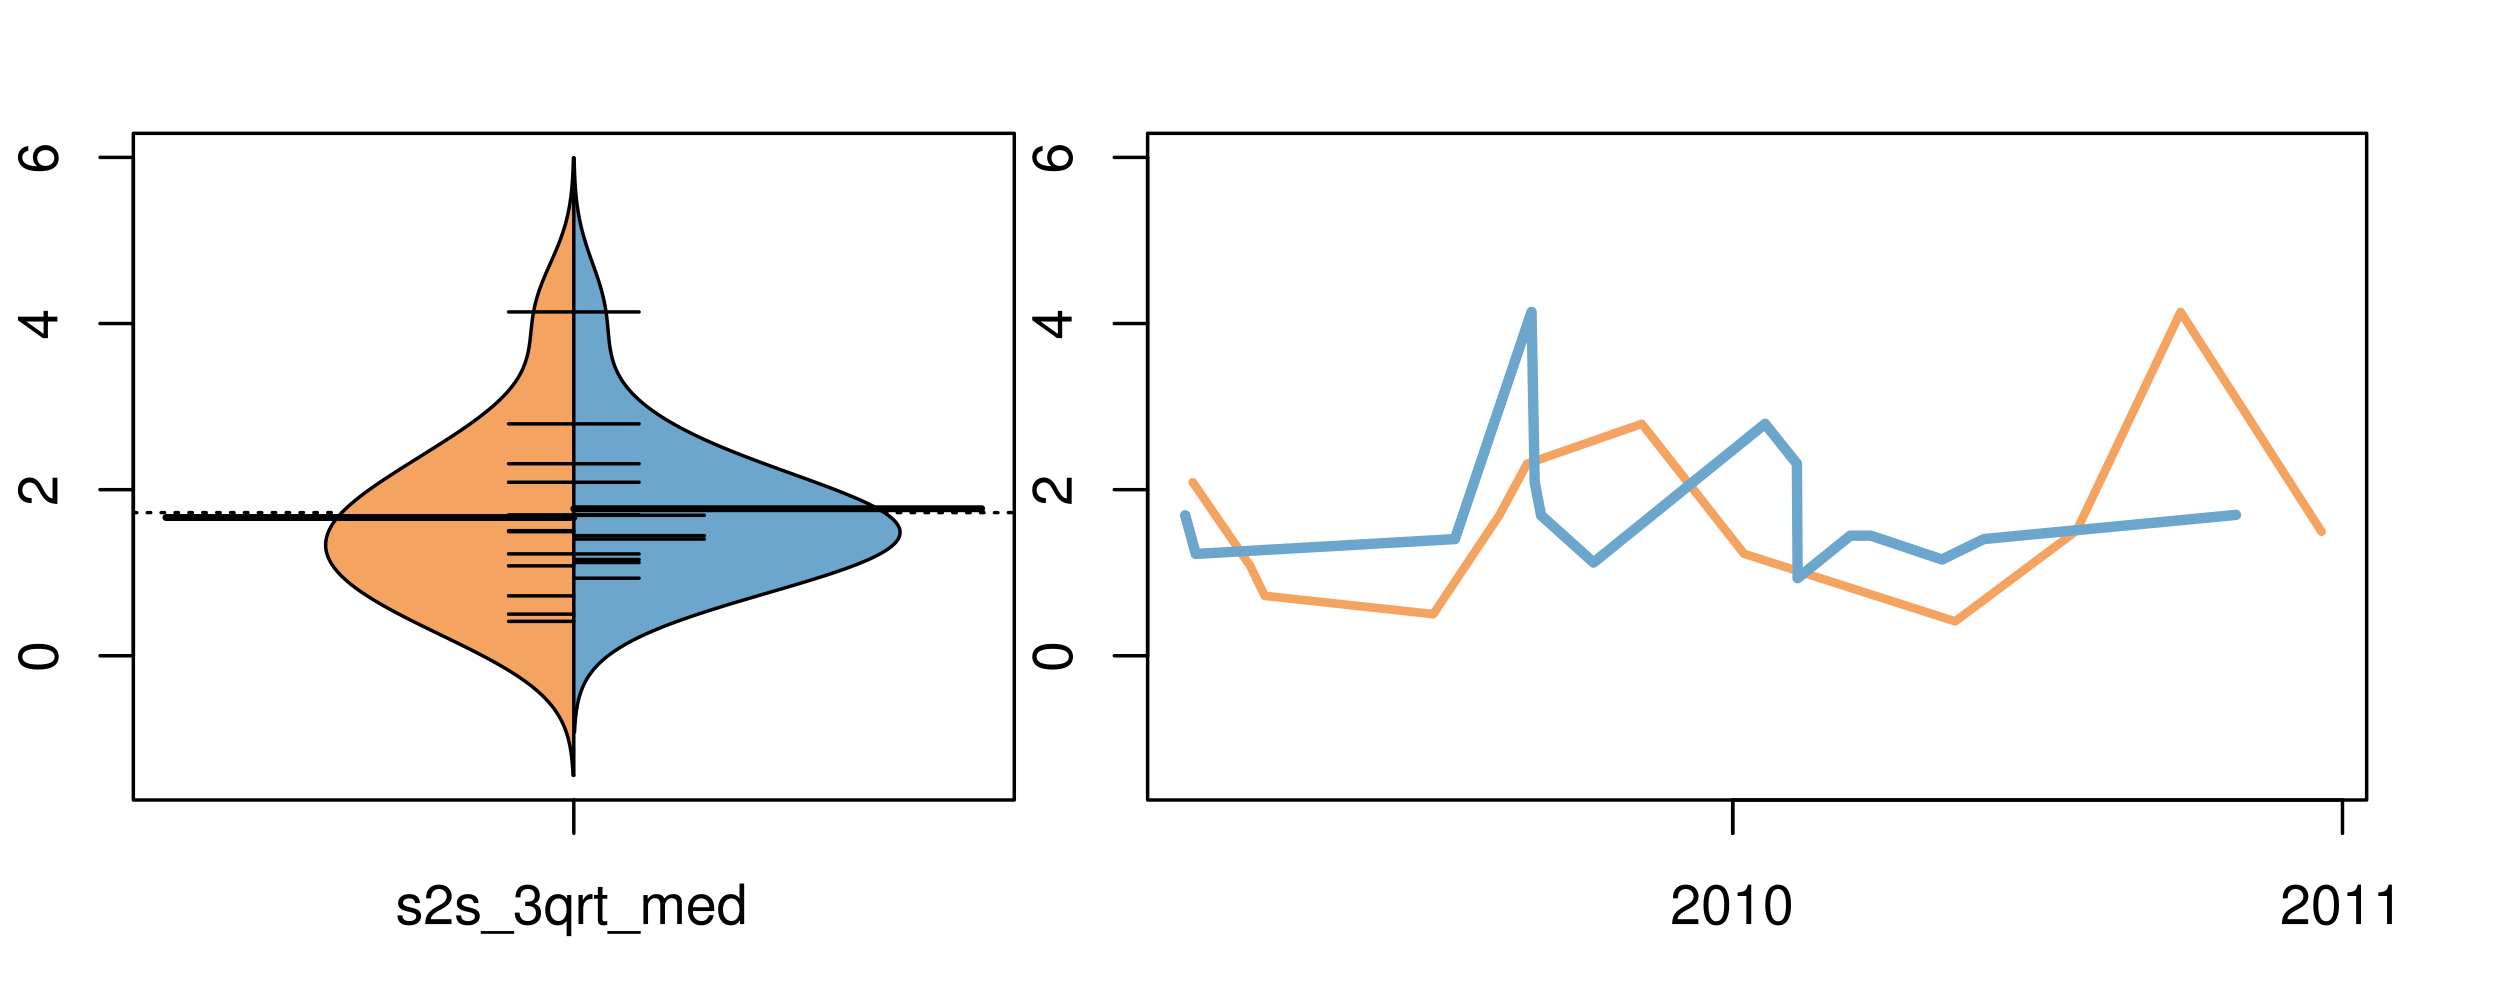 <?xml version="1.0" encoding="UTF-8"?>
<svg xmlns="http://www.w3.org/2000/svg" xmlns:xlink="http://www.w3.org/1999/xlink" width="540pt" height="216pt" viewBox="0 0 540 216" version="1.1">
<defs>
<g>
<symbol overflow="visible" id="glyph0-0">
<path style="stroke:none;" d="M -8.516 -3.297 C -8.516 -2.516 -8.156 -1.781 -7.578 -1.344 C -6.828 -0.797 -5.688 -0.516 -4.109 -0.516 C -1.25 -0.516 0.281 -1.469 0.281 -3.297 C 0.281 -5.094 -1.25 -6.078 -4.047 -6.078 C -5.703 -6.078 -6.797 -5.812 -7.578 -5.25 C -8.172 -4.812 -8.516 -4.109 -8.516 -3.297 Z M -7.578 -3.297 C -7.578 -4.438 -6.422 -5 -4.141 -5 C -1.734 -5 -0.594 -4.453 -0.594 -3.281 C -0.594 -2.156 -1.781 -1.594 -4.109 -1.594 C -6.438 -1.594 -7.578 -2.156 -7.578 -3.297 Z M -7.578 -3.297 "/>
</symbol>
<symbol overflow="visible" id="glyph0-1">
<path style="stroke:none;" d="M -1.047 -6.078 L -1.047 -1.594 C -1.734 -1.703 -2.188 -2.094 -2.797 -3.125 L -3.438 -4.328 C -4.094 -5.516 -4.969 -6.125 -6.016 -6.125 C -6.719 -6.125 -7.375 -5.844 -7.844 -5.344 C -8.297 -4.844 -8.516 -4.219 -8.516 -3.406 C -8.516 -2.328 -8.125 -1.531 -7.406 -1.062 C -6.953 -0.75 -6.422 -0.625 -5.562 -0.594 L -5.562 -1.656 C -6.125 -1.688 -6.484 -1.766 -6.75 -1.906 C -7.266 -2.188 -7.578 -2.734 -7.578 -3.375 C -7.578 -4.328 -6.906 -5.047 -5.984 -5.047 C -5.312 -5.047 -4.734 -4.656 -4.312 -3.906 L -3.688 -2.797 C -2.672 -1.016 -1.875 -0.5 0 -0.406 L 0 -6.078 Z M -1.047 -6.078 "/>
</symbol>
<symbol overflow="visible" id="glyph0-2">
<path style="stroke:none;" d="M -2.047 -3.922 L 0 -3.922 L 0 -4.984 L -2.047 -4.984 L -2.047 -6.234 L -2.984 -6.234 L -2.984 -4.984 L -8.516 -4.984 L -8.516 -4.203 L -3.156 -0.344 L -2.047 -0.344 Z M -2.984 -3.922 L -2.984 -1.266 L -6.703 -3.922 Z M -2.984 -3.922 "/>
</symbol>
<symbol overflow="visible" id="glyph0-3">
<path style="stroke:none;" d="M -6.281 -5.969 C -7.688 -5.766 -8.516 -4.859 -8.516 -3.562 C -8.516 -2.625 -8.047 -1.781 -7.297 -1.281 C -6.469 -0.75 -5.422 -0.516 -3.875 -0.516 C -2.453 -0.516 -1.531 -0.734 -0.781 -1.234 C -0.094 -1.688 0.281 -2.438 0.281 -3.375 C 0.281 -4.984 -0.922 -6.156 -2.594 -6.156 C -4.172 -6.156 -5.297 -5.078 -5.297 -3.547 C -5.297 -2.719 -4.969 -2.047 -4.344 -1.594 C -6.422 -1.609 -7.578 -2.281 -7.578 -3.484 C -7.578 -4.234 -7.109 -4.75 -6.281 -4.922 Z M -4.359 -3.422 C -4.359 -4.438 -3.641 -5.078 -2.516 -5.078 C -1.438 -5.078 -0.656 -4.359 -0.656 -3.391 C -0.656 -2.406 -1.469 -1.656 -2.562 -1.656 C -3.625 -1.656 -4.359 -2.375 -4.359 -3.422 Z M -4.359 -3.422 "/>
</symbol>
<symbol overflow="visible" id="glyph0-4">
<path style="stroke:none;" d="M -8.75 -5.938 L -8.75 -4.938 L -5.5 -4.938 C -6.125 -4.531 -6.469 -3.859 -6.469 -3.016 C -6.469 -1.375 -5.156 -0.312 -3.156 -0.312 C -1.031 -0.312 0.281 -1.359 0.281 -3.047 C 0.281 -3.906 -0.047 -4.516 -0.828 -5.047 L 0 -5.047 L 0 -5.938 Z M -5.531 -3.188 C -5.531 -4.266 -4.578 -4.938 -3.078 -4.938 C -1.625 -4.938 -0.656 -4.25 -0.656 -3.188 C -0.656 -2.094 -1.625 -1.359 -3.094 -1.359 C -4.562 -1.359 -5.531 -2.094 -5.531 -3.188 Z M -5.531 -3.188 "/>
</symbol>
<symbol overflow="visible" id="glyph0-5">
<path style="stroke:none;" d="M -6.281 -3.094 L -6.281 -2.047 L -7.266 -2.047 C -7.688 -2.047 -7.906 -2.297 -7.906 -2.75 C -7.906 -2.828 -7.906 -2.875 -7.891 -3.094 L -8.719 -3.094 C -8.766 -2.875 -8.781 -2.734 -8.781 -2.531 C -8.781 -1.609 -8.25 -1.062 -7.359 -1.062 L -6.281 -1.062 L -6.281 -0.219 L -5.469 -0.219 L -5.469 -1.062 L 0 -1.062 L 0 -2.047 L -5.469 -2.047 L -5.469 -3.094 Z M -6.281 -3.094 "/>
</symbol>
<symbol overflow="visible" id="glyph0-6">
<path style="stroke:none;" d="M 1.516 -6.938 L 1.516 0.266 L 2.109 0.266 L 2.109 -6.938 Z M 1.516 -6.938 "/>
</symbol>
<symbol overflow="visible" id="glyph0-7">
<path style="stroke:none;" d="M -6.469 -3.266 C -6.469 -1.5 -5.203 -0.438 -3.094 -0.438 C -0.984 -0.438 0.281 -1.484 0.281 -3.281 C 0.281 -5.047 -0.984 -6.125 -3.047 -6.125 C -5.219 -6.125 -6.469 -5.078 -6.469 -3.266 Z M -5.547 -3.281 C -5.547 -4.406 -4.625 -5.078 -3.062 -5.078 C -1.578 -5.078 -0.641 -4.375 -0.641 -3.281 C -0.641 -2.156 -1.578 -1.469 -3.094 -1.469 C -4.609 -1.469 -5.547 -2.156 -5.547 -3.281 Z M -5.547 -3.281 "/>
</symbol>
<symbol overflow="visible" id="glyph0-8">
<path style="stroke:none;" d="M -8.75 -1.828 L -8.75 -0.812 L 0 -0.812 L 0 -1.828 Z M -8.75 -1.828 "/>
</symbol>
<symbol overflow="visible" id="glyph0-9">
<path style="stroke:none;" d="M -1.25 -2.297 L -1.25 -1.047 L 0 -1.047 L 0 -2.297 Z M -1.25 -2.297 "/>
</symbol>
<symbol overflow="visible" id="glyph0-10">
<path style="stroke:none;" d="M -4.469 -4.688 C -5 -5.562 -5.438 -5.859 -6.234 -5.859 C -7.578 -5.859 -8.516 -4.812 -8.516 -3.297 C -8.516 -1.797 -7.578 -0.75 -6.234 -0.75 C -5.453 -0.75 -5.016 -1.031 -4.469 -1.891 C -4.016 -0.922 -3.297 -0.438 -2.359 -0.438 C -0.797 -0.438 0.281 -1.625 0.281 -3.297 C 0.281 -4.984 -0.797 -6.156 -2.359 -6.156 C -3.297 -6.156 -4.016 -5.672 -4.469 -4.688 Z M -7.578 -3.297 C -7.578 -4.203 -7.047 -4.781 -6.219 -4.781 C -5.422 -4.781 -4.891 -4.188 -4.891 -3.297 C -4.891 -2.406 -5.422 -1.828 -6.234 -1.828 C -7.047 -1.828 -7.578 -2.406 -7.578 -3.297 Z M -4.016 -3.297 C -4.016 -4.359 -3.344 -5.078 -2.344 -5.078 C -1.328 -5.078 -0.656 -4.359 -0.656 -3.281 C -0.656 -2.25 -1.344 -1.531 -2.344 -1.531 C -3.344 -1.531 -4.016 -2.25 -4.016 -3.297 Z M -4.016 -3.297 "/>
</symbol>
<symbol overflow="visible" id="glyph0-11">
<path style="stroke:none;" d="M 0 -3.422 L -6.281 -5.828 L -6.281 -4.703 L -1.188 -2.922 L -6.281 -1.25 L -6.281 -0.125 L 0 -2.328 Z M 0 -3.422 "/>
</symbol>
<symbol overflow="visible" id="glyph0-12">
<path style="stroke:none;" d="M -0.594 -6.422 C -0.562 -6.312 -0.562 -6.266 -0.562 -6.203 C -0.562 -5.859 -0.75 -5.656 -1.062 -5.656 L -4.75 -5.656 C -5.875 -5.656 -6.469 -4.844 -6.469 -3.297 C -6.469 -2.391 -6.203 -1.625 -5.734 -1.219 C -5.406 -0.922 -5.047 -0.797 -4.422 -0.781 L -4.422 -1.781 C -5.203 -1.875 -5.547 -2.328 -5.547 -3.266 C -5.547 -4.156 -5.203 -4.672 -4.609 -4.672 L -4.344 -4.672 C -3.922 -4.672 -3.75 -4.422 -3.641 -3.625 C -3.469 -2.203 -3.422 -1.984 -3.266 -1.609 C -2.969 -0.875 -2.406 -0.5 -1.578 -0.5 C -0.438 -0.5 0.281 -1.297 0.281 -2.562 C 0.281 -3.359 0 -4 -0.641 -4.703 C -0.016 -4.781 0.281 -5.094 0.281 -5.734 C 0.281 -5.938 0.25 -6.094 0.172 -6.422 Z M -1.984 -4.672 C -1.641 -4.672 -1.438 -4.578 -1.156 -4.266 C -0.797 -3.859 -0.594 -3.375 -0.594 -2.781 C -0.594 -2 -0.969 -1.547 -1.609 -1.547 C -2.266 -1.547 -2.609 -1.984 -2.766 -3.062 C -2.906 -4.109 -2.953 -4.328 -3.109 -4.672 Z M -1.984 -4.672 "/>
</symbol>
<symbol overflow="visible" id="glyph0-13">
<path style="stroke:none;" d="M 0 -5.781 L -6.281 -5.781 L -6.281 -4.781 L -2.719 -4.781 C -1.438 -4.781 -0.594 -4.109 -0.594 -3.078 C -0.594 -2.281 -1.078 -1.781 -1.844 -1.781 L -6.281 -1.781 L -6.281 -0.781 L -1.438 -0.781 C -0.391 -0.781 0.281 -1.562 0.281 -2.781 C 0.281 -3.703 -0.047 -4.297 -0.875 -4.891 L 0 -4.891 Z M 0 -5.781 "/>
</symbol>
<symbol overflow="visible" id="glyph0-14">
<path style="stroke:none;" d="M -2.812 -6.156 C -3.766 -6.156 -4.344 -6.078 -4.812 -5.906 C -5.844 -5.5 -6.469 -4.531 -6.469 -3.359 C -6.469 -1.609 -5.125 -0.484 -3.062 -0.484 C -1 -0.484 0.281 -1.578 0.281 -3.344 C 0.281 -4.781 -0.547 -5.766 -1.906 -6.031 L -1.906 -5.016 C -1.078 -4.734 -0.641 -4.172 -0.641 -3.375 C -0.641 -2.734 -0.938 -2.203 -1.469 -1.859 C -1.828 -1.625 -2.188 -1.531 -2.812 -1.531 Z M -3.625 -1.547 C -4.781 -1.625 -5.547 -2.344 -5.547 -3.344 C -5.547 -4.328 -4.734 -5.094 -3.703 -5.094 C -3.672 -5.094 -3.641 -5.094 -3.625 -5.078 Z M -3.625 -1.547 "/>
</symbol>
<symbol overflow="visible" id="glyph1-0">
<path style="stroke:none;" d="M 5.25 -4.531 C 5.25 -5.766 4.422 -6.469 2.969 -6.469 C 1.516 -6.469 0.562 -5.719 0.562 -4.547 C 0.562 -3.562 1.062 -3.094 2.562 -2.734 L 3.484 -2.516 C 4.188 -2.344 4.469 -2.094 4.469 -1.625 C 4.469 -1.047 3.875 -0.641 3 -0.641 C 2.453 -0.641 2 -0.797 1.75 -1.062 C 1.594 -1.25 1.531 -1.422 1.469 -1.875 L 0.406 -1.875 C 0.453 -0.422 1.266 0.281 2.922 0.281 C 4.5 0.281 5.516 -0.5 5.516 -1.719 C 5.516 -2.656 4.984 -3.172 3.734 -3.469 L 2.766 -3.703 C 1.953 -3.891 1.609 -4.156 1.609 -4.594 C 1.609 -5.172 2.125 -5.547 2.938 -5.547 C 3.75 -5.547 4.172 -5.203 4.203 -4.531 Z M 5.25 -4.531 "/>
</symbol>
<symbol overflow="visible" id="glyph1-1">
<path style="stroke:none;" d="M 6.078 -1.047 L 1.594 -1.047 C 1.703 -1.734 2.094 -2.188 3.125 -2.797 L 4.328 -3.438 C 5.516 -4.094 6.125 -4.969 6.125 -6.016 C 6.125 -6.719 5.844 -7.375 5.344 -7.844 C 4.844 -8.297 4.219 -8.516 3.406 -8.516 C 2.328 -8.516 1.531 -8.125 1.062 -7.406 C 0.75 -6.953 0.625 -6.422 0.594 -5.562 L 1.656 -5.562 C 1.688 -6.125 1.766 -6.484 1.906 -6.75 C 2.188 -7.266 2.734 -7.578 3.375 -7.578 C 4.328 -7.578 5.047 -6.906 5.047 -5.984 C 5.047 -5.312 4.656 -4.734 3.906 -4.312 L 2.797 -3.688 C 1.016 -2.672 0.5 -1.875 0.406 0 L 6.078 0 Z M 6.078 -1.047 "/>
</symbol>
<symbol overflow="visible" id="glyph1-2">
<path style="stroke:none;" d="M 6.938 1.516 L -0.266 1.516 L -0.266 2.109 L 6.938 2.109 Z M 6.938 1.516 "/>
</symbol>
<symbol overflow="visible" id="glyph1-3">
<path style="stroke:none;" d="M 2.656 -3.906 L 3.234 -3.906 C 4.391 -3.906 4.984 -3.391 4.984 -2.359 C 4.984 -1.297 4.328 -0.656 3.234 -0.656 C 2.078 -0.656 1.516 -1.234 1.438 -2.469 L 0.391 -2.469 C 0.438 -1.781 0.547 -1.344 0.75 -0.953 C 1.188 -0.141 2.031 0.281 3.188 0.281 C 4.938 0.281 6.078 -0.766 6.078 -2.375 C 6.078 -3.453 5.656 -4.062 4.625 -4.406 C 5.422 -4.719 5.812 -5.312 5.812 -6.172 C 5.812 -7.625 4.844 -8.516 3.234 -8.516 C 1.516 -8.516 0.594 -7.578 0.562 -5.766 L 1.625 -5.766 C 1.625 -6.281 1.688 -6.562 1.812 -6.828 C 2.047 -7.297 2.578 -7.578 3.234 -7.578 C 4.172 -7.578 4.734 -7.031 4.734 -6.125 C 4.734 -5.531 4.531 -5.172 4.062 -4.984 C 3.766 -4.859 3.391 -4.812 2.656 -4.797 Z M 2.656 -3.906 "/>
</symbol>
<symbol overflow="visible" id="glyph1-4">
<path style="stroke:none;" d="M 5.938 2.609 L 5.938 -6.281 L 5.047 -6.281 L 5.047 -5.453 C 4.578 -6.109 3.875 -6.469 3.047 -6.469 C 1.391 -6.469 0.312 -5.109 0.312 -3.031 C 0.312 -0.984 1.344 0.281 3 0.281 C 3.875 0.281 4.469 -0.031 4.938 -0.719 L 4.938 2.609 Z M 3.188 -5.531 C 4.266 -5.531 4.938 -4.578 4.938 -3.062 C 4.938 -1.625 4.25 -0.656 3.188 -0.656 C 2.094 -0.656 1.359 -1.625 1.359 -3.094 C 1.359 -4.547 2.094 -5.531 3.188 -5.531 Z M 3.188 -5.531 "/>
</symbol>
<symbol overflow="visible" id="glyph1-5">
<path style="stroke:none;" d="M 0.828 -6.281 L 0.828 0 L 1.844 0 L 1.844 -3.266 C 1.844 -4.156 2.062 -4.75 2.547 -5.094 C 2.859 -5.328 3.156 -5.406 3.859 -5.406 L 3.859 -6.438 C 3.688 -6.453 3.594 -6.469 3.469 -6.469 C 2.812 -6.469 2.328 -6.078 1.75 -5.141 L 1.75 -6.281 Z M 0.828 -6.281 "/>
</symbol>
<symbol overflow="visible" id="glyph1-6">
<path style="stroke:none;" d="M 3.047 -6.281 L 2.016 -6.281 L 2.016 -8.016 L 1.016 -8.016 L 1.016 -6.281 L 0.172 -6.281 L 0.172 -5.469 L 1.016 -5.469 L 1.016 -0.719 C 1.016 -0.078 1.453 0.281 2.234 0.281 C 2.469 0.281 2.719 0.25 3.047 0.188 L 3.047 -0.641 C 2.922 -0.609 2.766 -0.594 2.562 -0.594 C 2.141 -0.594 2.016 -0.719 2.016 -1.156 L 2.016 -5.469 L 3.047 -5.469 Z M 3.047 -6.281 "/>
</symbol>
<symbol overflow="visible" id="glyph1-7">
<path style="stroke:none;" d="M 0.844 -6.281 L 0.844 0 L 1.844 0 L 1.844 -3.953 C 1.844 -4.859 2.516 -5.594 3.328 -5.594 C 4.062 -5.594 4.484 -5.141 4.484 -4.328 L 4.484 0 L 5.5 0 L 5.5 -3.953 C 5.5 -4.859 6.156 -5.594 6.969 -5.594 C 7.703 -5.594 8.141 -5.125 8.141 -4.328 L 8.141 0 L 9.141 0 L 9.141 -4.719 C 9.141 -5.844 8.5 -6.469 7.312 -6.469 C 6.484 -6.469 5.969 -6.219 5.391 -5.516 C 5.016 -6.188 4.516 -6.469 3.703 -6.469 C 2.859 -6.469 2.297 -6.156 1.766 -5.406 L 1.766 -6.281 Z M 0.844 -6.281 "/>
</symbol>
<symbol overflow="visible" id="glyph1-8">
<path style="stroke:none;" d="M 6.156 -2.812 C 6.156 -3.766 6.078 -4.344 5.906 -4.812 C 5.5 -5.844 4.531 -6.469 3.359 -6.469 C 1.609 -6.469 0.484 -5.125 0.484 -3.062 C 0.484 -1 1.578 0.281 3.344 0.281 C 4.781 0.281 5.766 -0.547 6.031 -1.906 L 5.016 -1.906 C 4.734 -1.078 4.172 -0.641 3.375 -0.641 C 2.734 -0.641 2.203 -0.938 1.859 -1.469 C 1.625 -1.828 1.531 -2.188 1.531 -2.812 Z M 1.547 -3.625 C 1.625 -4.781 2.344 -5.547 3.344 -5.547 C 4.328 -5.547 5.094 -4.734 5.094 -3.703 C 5.094 -3.672 5.094 -3.641 5.078 -3.625 Z M 1.547 -3.625 "/>
</symbol>
<symbol overflow="visible" id="glyph1-9">
<path style="stroke:none;" d="M 5.938 -8.75 L 4.938 -8.75 L 4.938 -5.5 C 4.531 -6.125 3.859 -6.469 3.016 -6.469 C 1.375 -6.469 0.312 -5.156 0.312 -3.156 C 0.312 -1.031 1.359 0.281 3.047 0.281 C 3.906 0.281 4.516 -0.047 5.047 -0.828 L 5.047 0 L 5.938 0 Z M 3.188 -5.531 C 4.266 -5.531 4.938 -4.578 4.938 -3.078 C 4.938 -1.625 4.25 -0.656 3.188 -0.656 C 2.094 -0.656 1.359 -1.625 1.359 -3.094 C 1.359 -4.562 2.094 -5.531 3.188 -5.531 Z M 3.188 -5.531 "/>
</symbol>
<symbol overflow="visible" id="glyph1-10">
<path style="stroke:none;" d="M 3.297 -8.516 C 2.516 -8.516 1.781 -8.156 1.344 -7.578 C 0.797 -6.828 0.516 -5.688 0.516 -4.109 C 0.516 -1.25 1.469 0.281 3.297 0.281 C 5.094 0.281 6.078 -1.25 6.078 -4.047 C 6.078 -5.703 5.812 -6.797 5.25 -7.578 C 4.812 -8.172 4.109 -8.516 3.297 -8.516 Z M 3.297 -7.578 C 4.438 -7.578 5 -6.422 5 -4.141 C 5 -1.734 4.453 -0.594 3.281 -0.594 C 2.156 -0.594 1.594 -1.781 1.594 -4.109 C 1.594 -6.438 2.156 -7.578 3.297 -7.578 Z M 3.297 -7.578 "/>
</symbol>
<symbol overflow="visible" id="glyph1-11">
<path style="stroke:none;" d="M 3.109 -6.062 L 3.109 0 L 4.156 0 L 4.156 -8.516 L 3.469 -8.516 C 3.094 -7.203 2.859 -7.016 1.219 -6.812 L 1.219 -6.062 Z M 3.109 -6.062 "/>
</symbol>
</g>
<clipPath id="clip1">
  <path d="M 28.801 28.801 L 220.086 28.801 L 220.086 173.801 L 28.801 173.801 Z M 28.801 28.801 "/>
</clipPath>
<clipPath id="clip2">
  <path d="M 247.887 28.801 L 512.199 28.801 L 512.199 173.801 L 247.887 173.801 Z M 247.887 28.801 "/>
</clipPath>
<clipPath id="clip3">
  <path d="M 233.484 14.398 L 526.598 14.398 L 526.598 188.199 L 233.484 188.199 Z M 233.484 14.398 "/>
</clipPath>
<clipPath id="clip4">
  <path d="M 247.887 28.801 L 512.199 28.801 L 512.199 173.801 L 247.887 173.801 Z M 247.887 28.801 "/>
</clipPath>
</defs>
<g id="surface216">
<path style="fill:none;stroke-width:0.75;stroke-linecap:round;stroke-linejoin:round;stroke:rgb(0%,0%,0%);stroke-opacity:1;stroke-miterlimit:10;" d="M 28.801 172.801 L 219.086 172.801 L 219.086 28.801 L 28.801 28.801 L 28.801 172.801 "/>
<path style="fill:none;stroke-width:0.75;stroke-linecap:round;stroke-linejoin:round;stroke:rgb(0%,0%,0%);stroke-opacity:1;stroke-miterlimit:10;" d="M 28.801 141.645 L 28.801 33.996 "/>
<path style="fill:none;stroke-width:0.75;stroke-linecap:round;stroke-linejoin:round;stroke:rgb(0%,0%,0%);stroke-opacity:1;stroke-miterlimit:10;" d="M 28.801 141.645 L 21.602 141.645 "/>
<path style="fill:none;stroke-width:0.75;stroke-linecap:round;stroke-linejoin:round;stroke:rgb(0%,0%,0%);stroke-opacity:1;stroke-miterlimit:10;" d="M 28.801 105.762 L 21.602 105.762 "/>
<path style="fill:none;stroke-width:0.75;stroke-linecap:round;stroke-linejoin:round;stroke:rgb(0%,0%,0%);stroke-opacity:1;stroke-miterlimit:10;" d="M 28.801 69.879 L 21.602 69.879 "/>
<path style="fill:none;stroke-width:0.75;stroke-linecap:round;stroke-linejoin:round;stroke:rgb(0%,0%,0%);stroke-opacity:1;stroke-miterlimit:10;" d="M 28.801 33.996 L 21.602 33.996 "/>
<g style="fill:rgb(0%,0%,0%);fill-opacity:1;">
  <use xlink:href="#glyph0-0" x="12.396" y="145.145"/>
</g>
<g style="fill:rgb(0%,0%,0%);fill-opacity:1;">
  <use xlink:href="#glyph0-1" x="12.396" y="109.262"/>
</g>
<g style="fill:rgb(0%,0%,0%);fill-opacity:1;">
  <use xlink:href="#glyph0-2" x="12.396" y="73.379"/>
</g>
<g style="fill:rgb(0%,0%,0%);fill-opacity:1;">
  <use xlink:href="#glyph0-3" x="12.396" y="37.496"/>
</g>
<path style="fill:none;stroke-width:0.75;stroke-linecap:round;stroke-linejoin:round;stroke:rgb(0%,0%,0%);stroke-opacity:1;stroke-miterlimit:10;" d="M 123.941 172.801 L 123.941 172.801 "/>
<path style="fill:none;stroke-width:0.75;stroke-linecap:round;stroke-linejoin:round;stroke:rgb(0%,0%,0%);stroke-opacity:1;stroke-miterlimit:10;" d="M 123.941 172.801 L 123.941 180 "/>
<g style="fill:rgb(0%,0%,0%);fill-opacity:1;">
  <use xlink:href="#glyph1-0" x="85.441" y="199.596"/>
  <use xlink:href="#glyph1-1" x="91.441" y="199.596"/>
  <use xlink:href="#glyph1-0" x="98.113" y="199.596"/>
  <use xlink:href="#glyph1-2" x="104.113" y="199.596"/>
  <use xlink:href="#glyph1-3" x="110.785" y="199.596"/>
  <use xlink:href="#glyph1-4" x="117.457" y="199.596"/>
  <use xlink:href="#glyph1-5" x="124.129" y="199.596"/>
  <use xlink:href="#glyph1-6" x="128.125" y="199.596"/>
  <use xlink:href="#glyph1-2" x="131.461" y="199.596"/>
  <use xlink:href="#glyph1-7" x="138.133" y="199.596"/>
  <use xlink:href="#glyph1-8" x="148.129" y="199.596"/>
  <use xlink:href="#glyph1-9" x="154.801" y="199.596"/>
</g>
<g clip-path="url(#clip1)" clip-rule="nonzero">
<path style="fill:none;stroke-width:0.75;stroke-linecap:round;stroke-linejoin:round;stroke:rgb(0%,0%,0%);stroke-opacity:1;stroke-dasharray:0.75,2.25;stroke-miterlimit:10;" d="M 28.801 110.727 L 219.086 110.727 "/>
<path style=" stroke:none;fill-rule:nonzero;fill:rgb(95.686%,64.314%,37.647%);fill-opacity:1;" d="M 123.941 34.133 L 123.855 34.133 L 123.84 34.656 L 123.836 34.918 L 123.828 35.176 L 123.82 35.438 L 123.809 35.699 L 123.801 35.961 L 123.789 36.223 L 123.781 36.48 L 123.746 37.266 L 123.734 37.523 L 123.703 38.047 L 123.691 38.309 L 123.672 38.57 L 123.656 38.828 L 123.641 39.09 L 123.582 39.875 L 123.559 40.133 L 123.488 40.918 L 123.461 41.18 L 123.434 41.438 L 123.406 41.699 L 123.312 42.484 L 123.277 42.742 L 123.242 43.004 L 123.125 43.789 L 123.082 44.047 L 122.996 44.57 L 122.949 44.832 L 122.898 45.094 L 122.852 45.352 L 122.797 45.613 L 122.746 45.875 L 122.688 46.137 L 122.633 46.398 L 122.57 46.656 L 122.512 46.918 L 122.449 47.18 L 122.316 47.703 L 122.246 47.961 L 122.176 48.223 L 122.027 48.746 L 121.949 49.008 L 121.871 49.266 L 121.625 50.051 L 121.539 50.312 L 121.449 50.57 L 121.359 50.832 L 121.078 51.617 L 120.98 51.875 L 120.883 52.137 L 120.68 52.66 L 120.574 52.922 L 120.469 53.18 L 120.258 53.703 L 120.039 54.227 L 119.926 54.484 L 119.816 54.746 L 119.59 55.27 L 119.477 55.527 L 119.359 55.789 L 119.246 56.051 L 119.012 56.574 L 118.898 56.832 L 118.664 57.355 L 118.551 57.617 L 118.434 57.879 L 118.316 58.137 L 117.863 59.184 L 117.75 59.441 L 117.422 60.227 L 117.316 60.488 L 117.211 60.746 L 116.906 61.531 L 116.809 61.793 L 116.711 62.051 L 116.523 62.574 L 116.434 62.836 L 116.348 63.098 L 116.262 63.355 L 116.176 63.617 L 115.941 64.402 L 115.867 64.66 L 115.797 64.922 L 115.598 65.707 L 115.539 65.965 L 115.477 66.227 L 115.367 66.75 L 115.316 67.012 L 115.266 67.27 L 115.219 67.531 L 115.09 68.316 L 115.051 68.574 L 115.016 68.836 L 114.977 69.098 L 114.945 69.359 L 114.91 69.621 L 114.879 69.879 L 114.848 70.141 L 114.82 70.402 L 114.789 70.664 L 114.762 70.926 L 114.734 71.184 L 114.625 72.23 L 114.598 72.488 L 114.57 72.75 L 114.508 73.273 L 114.477 73.531 L 114.445 73.793 L 114.375 74.316 L 114.336 74.578 L 114.297 74.836 L 114.254 75.098 L 114.16 75.621 L 114.109 75.883 L 114.055 76.141 L 113.996 76.402 L 113.871 76.926 L 113.801 77.188 L 113.727 77.445 L 113.57 77.969 L 113.391 78.492 L 113.297 78.75 L 113.195 79.012 L 113.09 79.273 L 112.863 79.797 L 112.738 80.055 L 112.48 80.578 L 112.34 80.84 L 112.195 81.102 L 112.043 81.359 L 111.887 81.621 L 111.723 81.883 L 111.555 82.145 L 111.379 82.406 L 111.199 82.664 L 110.816 83.188 L 110.617 83.449 L 110.41 83.711 L 110.195 83.969 L 109.977 84.23 L 109.754 84.492 L 109.523 84.754 L 109.285 85.016 L 109.043 85.273 L 108.793 85.535 L 108.539 85.797 L 108.277 86.059 L 108.008 86.32 L 107.738 86.578 L 107.176 87.102 L 106.59 87.625 L 106.289 87.883 L 105.672 88.406 L 105.355 88.668 L 105.035 88.93 L 104.707 89.188 L 104.379 89.449 L 104.043 89.711 L 103.703 89.973 L 103.359 90.234 L 103.012 90.492 L 102.301 91.016 L 101.941 91.277 L 101.578 91.539 L 101.211 91.797 L 100.836 92.059 L 100.465 92.32 L 100.086 92.582 L 99.703 92.84 L 99.32 93.102 L 98.934 93.363 L 98.152 93.887 L 97.758 94.145 L 96.961 94.668 L 96.156 95.191 L 95.75 95.449 L 94.938 95.973 L 94.117 96.496 L 93.703 96.754 L 92.047 97.801 L 91.629 98.059 L 91.211 98.32 L 90.797 98.582 L 89.961 99.105 L 89.547 99.363 L 88.711 99.887 L 87.883 100.41 L 87.469 100.668 L 87.055 100.93 L 85.824 101.715 L 85.418 101.973 L 84.605 102.496 L 84.203 102.758 L 83.805 103.02 L 83.41 103.277 L 82.621 103.801 L 82.23 104.062 L 81.848 104.324 L 81.465 104.582 L 81.086 104.844 L 80.336 105.367 L 79.969 105.629 L 79.605 105.887 L 79.246 106.148 L 78.891 106.41 L 78.539 106.672 L 78.195 106.934 L 77.855 107.191 L 77.52 107.453 L 77.191 107.715 L 76.867 107.977 L 76.551 108.238 L 76.238 108.496 L 75.93 108.758 L 75.336 109.281 L 75.051 109.543 L 74.773 109.801 L 74.5 110.062 L 74.234 110.324 L 73.977 110.586 L 73.727 110.844 L 73.484 111.105 L 73.25 111.367 L 73.023 111.629 L 72.805 111.891 L 72.598 112.148 L 72.395 112.41 L 72.199 112.672 L 71.84 113.195 L 71.676 113.453 L 71.52 113.715 L 71.371 113.977 L 71.234 114.238 L 71.105 114.5 L 70.988 114.758 L 70.879 115.02 L 70.777 115.281 L 70.691 115.543 L 70.609 115.805 L 70.543 116.062 L 70.48 116.324 L 70.434 116.586 L 70.395 116.848 L 70.363 117.109 L 70.348 117.367 L 70.34 117.629 L 70.34 117.891 L 70.355 118.152 L 70.375 118.414 L 70.41 118.672 L 70.453 118.934 L 70.508 119.195 L 70.574 119.457 L 70.648 119.719 L 70.738 119.977 L 70.832 120.238 L 70.938 120.5 L 71.059 120.762 L 71.184 121.023 L 71.324 121.281 L 71.469 121.543 L 71.629 121.805 L 71.797 122.066 L 71.977 122.328 L 72.168 122.586 L 72.363 122.848 L 72.574 123.109 L 72.793 123.371 L 73.02 123.633 L 73.262 123.891 L 73.508 124.152 L 73.766 124.414 L 74.035 124.676 L 74.309 124.938 L 74.598 125.195 L 74.891 125.457 L 75.195 125.719 L 75.512 125.98 L 75.832 126.242 L 76.164 126.5 L 76.504 126.762 L 76.852 127.023 L 77.211 127.285 L 77.574 127.547 L 77.949 127.805 L 78.328 128.066 L 78.719 128.328 L 79.117 128.59 L 79.52 128.848 L 79.934 129.109 L 80.352 129.371 L 80.781 129.633 L 81.215 129.895 L 81.652 130.152 L 82.102 130.414 L 82.555 130.676 L 83.012 130.938 L 83.48 131.199 L 83.949 131.457 L 84.91 131.98 L 85.398 132.242 L 85.891 132.504 L 86.387 132.762 L 87.395 133.285 L 88.418 133.809 L 90.504 134.852 L 91.035 135.113 L 91.562 135.371 L 93.703 136.418 L 94.242 136.676 L 94.777 136.938 L 95.855 137.461 L 96.391 137.723 L 96.93 137.98 L 98.535 138.766 L 99.066 139.027 L 99.598 139.285 L 100.121 139.547 L 100.648 139.809 L 101.172 140.07 L 101.688 140.332 L 102.203 140.59 L 102.715 140.852 L 103.73 141.375 L 104.227 141.637 L 104.723 141.895 L 105.699 142.418 L 106.18 142.68 L 106.652 142.941 L 107.121 143.199 L 107.582 143.461 L 108.039 143.723 L 108.492 143.984 L 108.934 144.246 L 109.375 144.504 L 109.805 144.766 L 110.227 145.027 L 110.645 145.289 L 111.055 145.551 L 111.461 145.809 L 111.855 146.07 L 112.242 146.332 L 112.625 146.594 L 112.996 146.852 L 113.363 147.113 L 113.723 147.375 L 114.418 147.898 L 114.75 148.156 L 115.078 148.418 L 115.398 148.68 L 115.711 148.941 L 116.016 149.203 L 116.312 149.461 L 116.602 149.723 L 116.883 149.984 L 117.156 150.246 L 117.422 150.508 L 117.68 150.766 L 117.934 151.027 L 118.176 151.289 L 118.414 151.551 L 118.645 151.812 L 118.863 152.07 L 119.082 152.332 L 119.289 152.594 L 119.492 152.855 L 119.688 153.117 L 119.875 153.375 L 120.059 153.637 L 120.234 153.898 L 120.402 154.16 L 120.566 154.422 L 120.723 154.68 L 120.879 154.941 L 121.023 155.203 L 121.164 155.465 L 121.301 155.727 L 121.426 155.984 L 121.555 156.246 L 121.672 156.508 L 121.898 157.031 L 122 157.289 L 122.102 157.551 L 122.199 157.812 L 122.293 158.074 L 122.379 158.336 L 122.465 158.594 L 122.621 159.117 L 122.695 159.379 L 122.766 159.641 L 122.828 159.898 L 122.895 160.16 L 123.012 160.684 L 123.066 160.945 L 123.117 161.203 L 123.211 161.727 L 123.297 162.25 L 123.336 162.508 L 123.375 162.77 L 123.41 163.031 L 123.473 163.555 L 123.504 163.812 L 123.559 164.336 L 123.582 164.598 L 123.609 164.855 L 123.688 165.902 L 123.707 166.16 L 123.738 166.684 L 123.75 166.945 L 123.766 167.207 L 123.777 167.465 L 123.941 167.465 Z M 123.941 34.133 "/>
<path style="fill:none;stroke-width:0.75;stroke-linecap:round;stroke-linejoin:round;stroke:rgb(0%,0%,0%);stroke-opacity:1;stroke-miterlimit:10;" d="M 123.941 34.133 L 123.855 34.133 L 123.84 34.656 L 123.836 34.918 L 123.828 35.176 L 123.82 35.438 L 123.809 35.699 L 123.801 35.961 L 123.789 36.223 L 123.781 36.48 L 123.746 37.266 L 123.734 37.523 L 123.703 38.047 L 123.691 38.309 L 123.672 38.57 L 123.656 38.828 L 123.641 39.09 L 123.582 39.875 L 123.559 40.133 L 123.488 40.918 L 123.461 41.18 L 123.434 41.438 L 123.406 41.699 L 123.312 42.484 L 123.277 42.742 L 123.242 43.004 L 123.125 43.789 L 123.082 44.047 L 122.996 44.57 L 122.949 44.832 L 122.898 45.094 L 122.852 45.352 L 122.797 45.613 L 122.746 45.875 L 122.688 46.137 L 122.633 46.398 L 122.57 46.656 L 122.512 46.918 L 122.449 47.18 L 122.316 47.703 L 122.246 47.961 L 122.176 48.223 L 122.027 48.746 L 121.949 49.008 L 121.871 49.266 L 121.625 50.051 L 121.539 50.312 L 121.449 50.57 L 121.359 50.832 L 121.078 51.617 L 120.98 51.875 L 120.883 52.137 L 120.68 52.66 L 120.574 52.922 L 120.469 53.18 L 120.258 53.703 L 120.039 54.227 L 119.926 54.484 L 119.816 54.746 L 119.59 55.27 L 119.477 55.527 L 119.359 55.789 L 119.246 56.051 L 119.012 56.574 L 118.898 56.832 L 118.664 57.355 L 118.551 57.617 L 118.434 57.879 L 118.316 58.137 L 117.863 59.184 L 117.75 59.441 L 117.422 60.227 L 117.316 60.488 L 117.211 60.746 L 116.906 61.531 L 116.809 61.793 L 116.711 62.051 L 116.523 62.574 L 116.434 62.836 L 116.348 63.098 L 116.262 63.355 L 116.176 63.617 L 115.941 64.402 L 115.867 64.66 L 115.797 64.922 L 115.598 65.707 L 115.539 65.965 L 115.477 66.227 L 115.367 66.75 L 115.316 67.012 L 115.266 67.27 L 115.219 67.531 L 115.09 68.316 L 115.051 68.574 L 115.016 68.836 L 114.977 69.098 L 114.945 69.359 L 114.91 69.621 L 114.879 69.879 L 114.848 70.141 L 114.82 70.402 L 114.789 70.664 L 114.762 70.926 L 114.734 71.184 L 114.625 72.23 L 114.598 72.488 L 114.57 72.75 L 114.508 73.273 L 114.477 73.531 L 114.445 73.793 L 114.375 74.316 L 114.336 74.578 L 114.297 74.836 L 114.254 75.098 L 114.16 75.621 L 114.109 75.883 L 114.055 76.141 L 113.996 76.402 L 113.871 76.926 L 113.801 77.188 L 113.727 77.445 L 113.57 77.969 L 113.391 78.492 L 113.297 78.75 L 113.195 79.012 L 113.09 79.273 L 112.863 79.797 L 112.738 80.055 L 112.48 80.578 L 112.34 80.84 L 112.195 81.102 L 112.043 81.359 L 111.887 81.621 L 111.723 81.883 L 111.555 82.145 L 111.379 82.406 L 111.199 82.664 L 110.816 83.188 L 110.617 83.449 L 110.41 83.711 L 110.195 83.969 L 109.977 84.23 L 109.754 84.492 L 109.523 84.754 L 109.285 85.016 L 109.043 85.273 L 108.793 85.535 L 108.539 85.797 L 108.277 86.059 L 108.008 86.32 L 107.738 86.578 L 107.176 87.102 L 106.59 87.625 L 106.289 87.883 L 105.672 88.406 L 105.355 88.668 L 105.035 88.93 L 104.707 89.188 L 104.379 89.449 L 104.043 89.711 L 103.703 89.973 L 103.359 90.234 L 103.012 90.492 L 102.301 91.016 L 101.941 91.277 L 101.578 91.539 L 101.211 91.797 L 100.836 92.059 L 100.465 92.32 L 100.086 92.582 L 99.703 92.84 L 99.32 93.102 L 98.934 93.363 L 98.152 93.887 L 97.758 94.145 L 96.961 94.668 L 96.156 95.191 L 95.75 95.449 L 94.938 95.973 L 94.117 96.496 L 93.703 96.754 L 92.047 97.801 L 91.629 98.059 L 91.211 98.32 L 90.797 98.582 L 89.961 99.105 L 89.547 99.363 L 88.711 99.887 L 87.883 100.41 L 87.469 100.668 L 87.055 100.93 L 85.824 101.715 L 85.418 101.973 L 84.605 102.496 L 84.203 102.758 L 83.805 103.02 L 83.41 103.277 L 82.621 103.801 L 82.23 104.062 L 81.848 104.324 L 81.465 104.582 L 81.086 104.844 L 80.336 105.367 L 79.969 105.629 L 79.605 105.887 L 79.246 106.148 L 78.891 106.41 L 78.539 106.672 L 78.195 106.934 L 77.855 107.191 L 77.52 107.453 L 77.191 107.715 L 76.867 107.977 L 76.551 108.238 L 76.238 108.496 L 75.93 108.758 L 75.336 109.281 L 75.051 109.543 L 74.773 109.801 L 74.5 110.062 L 74.234 110.324 L 73.977 110.586 L 73.727 110.844 L 73.484 111.105 L 73.25 111.367 L 73.023 111.629 L 72.805 111.891 L 72.598 112.148 L 72.395 112.41 L 72.199 112.672 L 71.84 113.195 L 71.676 113.453 L 71.52 113.715 L 71.371 113.977 L 71.234 114.238 L 71.105 114.5 L 70.988 114.758 L 70.879 115.02 L 70.777 115.281 L 70.691 115.543 L 70.609 115.805 L 70.543 116.062 L 70.48 116.324 L 70.434 116.586 L 70.395 116.848 L 70.363 117.109 L 70.348 117.367 L 70.34 117.629 L 70.34 117.891 L 70.355 118.152 L 70.375 118.414 L 70.41 118.672 L 70.453 118.934 L 70.508 119.195 L 70.574 119.457 L 70.648 119.719 L 70.738 119.977 L 70.832 120.238 L 70.938 120.5 L 71.059 120.762 L 71.184 121.023 L 71.324 121.281 L 71.469 121.543 L 71.629 121.805 L 71.797 122.066 L 71.977 122.328 L 72.168 122.586 L 72.363 122.848 L 72.574 123.109 L 72.793 123.371 L 73.02 123.633 L 73.262 123.891 L 73.508 124.152 L 73.766 124.414 L 74.035 124.676 L 74.309 124.938 L 74.598 125.195 L 74.891 125.457 L 75.195 125.719 L 75.512 125.98 L 75.832 126.242 L 76.164 126.5 L 76.504 126.762 L 76.852 127.023 L 77.211 127.285 L 77.574 127.547 L 77.949 127.805 L 78.328 128.066 L 78.719 128.328 L 79.117 128.59 L 79.52 128.848 L 79.934 129.109 L 80.352 129.371 L 80.781 129.633 L 81.215 129.895 L 81.652 130.152 L 82.102 130.414 L 82.555 130.676 L 83.012 130.938 L 83.48 131.199 L 83.949 131.457 L 84.91 131.98 L 85.398 132.242 L 85.891 132.504 L 86.387 132.762 L 87.395 133.285 L 88.418 133.809 L 90.504 134.852 L 91.035 135.113 L 91.562 135.371 L 93.703 136.418 L 94.242 136.676 L 94.777 136.938 L 95.855 137.461 L 96.391 137.723 L 96.93 137.98 L 98.535 138.766 L 99.066 139.027 L 99.598 139.285 L 100.121 139.547 L 100.648 139.809 L 101.172 140.07 L 101.688 140.332 L 102.203 140.59 L 102.715 140.852 L 103.73 141.375 L 104.227 141.637 L 104.723 141.895 L 105.699 142.418 L 106.18 142.68 L 106.652 142.941 L 107.121 143.199 L 107.582 143.461 L 108.039 143.723 L 108.492 143.984 L 108.934 144.246 L 109.375 144.504 L 109.805 144.766 L 110.227 145.027 L 110.645 145.289 L 111.055 145.551 L 111.461 145.809 L 111.855 146.07 L 112.242 146.332 L 112.625 146.594 L 112.996 146.852 L 113.363 147.113 L 113.723 147.375 L 114.418 147.898 L 114.75 148.156 L 115.078 148.418 L 115.398 148.68 L 115.711 148.941 L 116.016 149.203 L 116.312 149.461 L 116.602 149.723 L 116.883 149.984 L 117.156 150.246 L 117.422 150.508 L 117.68 150.766 L 117.934 151.027 L 118.176 151.289 L 118.414 151.551 L 118.645 151.812 L 118.863 152.07 L 119.082 152.332 L 119.289 152.594 L 119.492 152.855 L 119.688 153.117 L 119.875 153.375 L 120.059 153.637 L 120.234 153.898 L 120.402 154.16 L 120.566 154.422 L 120.723 154.68 L 120.879 154.941 L 121.023 155.203 L 121.164 155.465 L 121.301 155.727 L 121.426 155.984 L 121.555 156.246 L 121.672 156.508 L 121.898 157.031 L 122 157.289 L 122.102 157.551 L 122.199 157.812 L 122.293 158.074 L 122.379 158.336 L 122.465 158.594 L 122.621 159.117 L 122.695 159.379 L 122.766 159.641 L 122.828 159.898 L 122.895 160.16 L 123.012 160.684 L 123.066 160.945 L 123.117 161.203 L 123.211 161.727 L 123.297 162.25 L 123.336 162.508 L 123.375 162.77 L 123.41 163.031 L 123.473 163.555 L 123.504 163.812 L 123.559 164.336 L 123.582 164.598 L 123.609 164.855 L 123.688 165.902 L 123.707 166.16 L 123.738 166.684 L 123.75 166.945 L 123.766 167.207 L 123.777 167.465 L 123.941 167.465 "/>
<path style=" stroke:none;fill-rule:nonzero;fill:rgb(42.353%,65.098%,80.392%);fill-opacity:1;" d="M 123.941 158.137 L 124.098 158.137 L 124.109 157.895 L 124.125 157.652 L 124.148 157.168 L 124.164 156.922 L 124.18 156.68 L 124.199 156.438 L 124.215 156.195 L 124.254 155.711 L 124.301 155.227 L 124.324 154.98 L 124.406 154.254 L 124.469 153.77 L 124.539 153.285 L 124.578 153.043 L 124.621 152.797 L 124.707 152.312 L 124.859 151.586 L 124.977 151.102 L 125.039 150.855 L 125.172 150.371 L 125.32 149.887 L 125.484 149.402 L 125.574 149.16 L 125.668 148.914 L 125.762 148.672 L 125.863 148.43 L 126.082 147.945 L 126.199 147.703 L 126.32 147.461 L 126.449 147.219 L 126.582 146.973 L 126.719 146.73 L 126.867 146.488 L 127.02 146.246 L 127.176 146.004 L 127.34 145.762 L 127.512 145.52 L 127.691 145.277 L 127.875 145.031 L 128.07 144.789 L 128.273 144.547 L 128.48 144.305 L 128.699 144.062 L 128.922 143.82 L 129.398 143.336 L 129.652 143.09 L 129.914 142.848 L 130.184 142.605 L 130.465 142.363 L 130.75 142.121 L 131.051 141.879 L 131.359 141.637 L 131.68 141.395 L 132.012 141.148 L 132.348 140.906 L 132.703 140.664 L 133.062 140.422 L 133.438 140.18 L 133.82 139.938 L 134.215 139.695 L 134.625 139.453 L 135.039 139.207 L 135.473 138.965 L 135.914 138.723 L 136.367 138.48 L 136.832 138.238 L 137.309 137.996 L 137.801 137.754 L 138.301 137.512 L 138.816 137.266 L 139.34 137.023 L 139.879 136.781 L 140.43 136.539 L 140.988 136.297 L 141.566 136.055 L 142.152 135.812 L 142.75 135.57 L 143.359 135.328 L 143.98 135.082 L 144.613 134.84 L 145.254 134.598 L 145.914 134.355 L 146.578 134.113 L 147.254 133.871 L 147.945 133.629 L 148.641 133.387 L 149.352 133.141 L 150.066 132.898 L 150.797 132.656 L 151.531 132.414 L 152.277 132.172 L 153.031 131.93 L 153.793 131.688 L 154.566 131.445 L 155.344 131.199 L 156.125 130.957 L 157.711 130.473 L 158.516 130.23 L 159.324 129.988 L 160.137 129.746 L 160.953 129.504 L 161.773 129.258 L 164.246 128.531 L 165.074 128.289 L 165.906 128.047 L 167.562 127.562 L 168.387 127.316 L 169.215 127.074 L 170.855 126.59 L 171.672 126.348 L 173.289 125.863 L 174.086 125.621 L 174.879 125.375 L 175.668 125.133 L 177.215 124.648 L 177.973 124.406 L 178.723 124.164 L 179.461 123.922 L 180.191 123.68 L 180.91 123.434 L 181.609 123.191 L 182.305 122.949 L 182.977 122.707 L 183.641 122.465 L 184.289 122.223 L 184.918 121.98 L 185.535 121.738 L 186.129 121.492 L 186.715 121.25 L 187.273 121.008 L 187.816 120.766 L 188.348 120.523 L 188.848 120.281 L 189.34 120.039 L 189.801 119.797 L 190.25 119.555 L 190.676 119.309 L 191.074 119.066 L 191.461 118.824 L 191.812 118.582 L 192.156 118.34 L 192.465 118.098 L 192.758 117.855 L 193.031 117.613 L 193.27 117.367 L 193.496 117.125 L 193.691 116.883 L 193.867 116.641 L 194.016 116.398 L 194.141 116.156 L 194.25 115.914 L 194.324 115.672 L 194.383 115.426 L 194.41 115.184 L 194.418 114.941 L 194.406 114.699 L 194.363 114.457 L 194.309 114.215 L 194.219 113.973 L 194.109 113.73 L 193.98 113.484 L 193.824 113.242 L 193.656 113 L 193.453 112.758 L 193.242 112.516 L 193 112.273 L 192.738 112.031 L 192.461 111.789 L 192.156 111.543 L 191.844 111.301 L 191.5 111.059 L 191.145 110.816 L 190.77 110.574 L 190.375 110.332 L 189.969 110.09 L 189.539 109.848 L 189.098 109.602 L 188.637 109.359 L 188.164 109.117 L 187.676 108.875 L 187.172 108.633 L 186.66 108.391 L 186.129 108.148 L 185.59 107.906 L 185.035 107.66 L 184.473 107.418 L 183.898 107.176 L 183.312 106.934 L 182.719 106.691 L 182.117 106.449 L 181.504 106.207 L 180.887 105.965 L 180.262 105.719 L 179.629 105.477 L 178.988 105.234 L 178.344 104.992 L 177.695 104.75 L 176.383 104.266 L 175.719 104.023 L 175.055 103.777 L 173.719 103.293 L 169.688 101.84 L 169.016 101.594 L 168.344 101.352 L 167.68 101.109 L 167.012 100.867 L 166.348 100.625 L 165.688 100.383 L 165.031 100.141 L 164.379 99.898 L 163.727 99.652 L 162.438 99.168 L 161.801 98.926 L 161.168 98.684 L 160.539 98.441 L 159.922 98.199 L 159.301 97.957 L 158.691 97.711 L 158.086 97.469 L 157.484 97.227 L 156.305 96.742 L 155.727 96.5 L 155.152 96.258 L 154.586 96.016 L 154.023 95.77 L 153.469 95.527 L 152.383 95.043 L 151.852 94.801 L 151.328 94.559 L 150.809 94.316 L 150.301 94.074 L 149.797 93.828 L 148.812 93.344 L 148.336 93.102 L 147.863 92.859 L 147.395 92.617 L 146.488 92.133 L 146.047 91.887 L 145.613 91.645 L 145.184 91.402 L 144.766 91.16 L 144.352 90.918 L 143.555 90.434 L 143.164 90.191 L 142.785 89.945 L 142.41 89.703 L 142.043 89.461 L 141.684 89.219 L 141.336 88.977 L 140.992 88.734 L 140.652 88.492 L 140.324 88.25 L 140 88.004 L 139.383 87.52 L 139.082 87.277 L 138.789 87.035 L 138.504 86.793 L 138.227 86.551 L 137.953 86.309 L 137.691 86.062 L 137.434 85.82 L 137.18 85.578 L 136.938 85.336 L 136.699 85.094 L 136.246 84.609 L 136.031 84.367 L 135.82 84.125 L 135.613 83.879 L 135.418 83.637 L 135.227 83.395 L 135.043 83.152 L 134.863 82.91 L 134.688 82.668 L 134.359 82.184 L 134.207 81.938 L 134.055 81.695 L 133.773 81.211 L 133.641 80.969 L 133.391 80.484 L 133.273 80.242 L 133.16 79.996 L 133.055 79.754 L 132.852 79.27 L 132.672 78.785 L 132.586 78.543 L 132.504 78.301 L 132.43 78.055 L 132.355 77.812 L 132.285 77.57 L 132.16 77.086 L 132.102 76.844 L 131.992 76.359 L 131.945 76.113 L 131.852 75.629 L 131.812 75.387 L 131.77 75.145 L 131.664 74.418 L 131.633 74.172 L 131.605 73.93 L 131.574 73.688 L 131.547 73.445 L 131.523 73.203 L 131.496 72.961 L 131.449 72.477 L 131.426 72.23 L 131.379 71.746 L 131.359 71.504 L 131.336 71.262 L 131.316 71.02 L 131.27 70.535 L 131.246 70.289 L 131.176 69.562 L 131.066 68.594 L 131.035 68.352 L 131.004 68.105 L 130.941 67.621 L 130.906 67.379 L 130.867 67.137 L 130.832 66.895 L 130.789 66.652 L 130.75 66.41 L 130.707 66.164 L 130.664 65.922 L 130.57 65.438 L 130.469 64.953 L 130.359 64.469 L 130.305 64.223 L 130.188 63.738 L 130 63.012 L 129.934 62.77 L 129.863 62.527 L 129.797 62.281 L 129.727 62.039 L 129.652 61.797 L 129.582 61.555 L 129.508 61.312 L 129.43 61.07 L 129.355 60.828 L 129.277 60.586 L 129.195 60.34 L 129.117 60.098 L 128.789 59.129 L 128.703 58.887 L 128.621 58.645 L 128.535 58.398 L 127.934 56.703 L 127.848 56.457 L 127.332 55.004 L 127.25 54.762 L 127.168 54.516 L 127.082 54.273 L 127.004 54.031 L 126.84 53.547 L 126.605 52.82 L 126.527 52.574 L 126.305 51.848 L 126.234 51.605 L 126.16 51.363 L 126.09 51.121 L 125.957 50.637 L 125.891 50.391 L 125.824 50.148 L 125.637 49.422 L 125.52 48.938 L 125.465 48.695 L 125.406 48.449 L 125.355 48.207 L 125.301 47.965 L 125.148 47.238 L 125.102 46.996 L 125.059 46.754 L 125.012 46.508 L 124.926 46.023 L 124.77 45.055 L 124.734 44.812 L 124.699 44.566 L 124.668 44.324 L 124.633 44.082 L 124.602 43.84 L 124.574 43.598 L 124.543 43.355 L 124.488 42.871 L 124.465 42.625 L 124.438 42.383 L 124.391 41.898 L 124.371 41.656 L 124.348 41.414 L 124.309 40.93 L 124.289 40.684 L 124.273 40.441 L 124.254 40.199 L 124.207 39.473 L 124.195 39.23 L 124.18 38.988 L 124.168 38.742 L 124.109 37.531 L 124.094 37.047 L 124.082 36.801 L 124.059 36.074 L 124.055 35.832 L 124.039 35.348 L 124.035 35.105 L 124.027 34.863 L 124.023 34.617 L 124.02 34.375 L 124.012 34.133 L 123.941 34.133 Z M 123.941 158.137 "/>
<path style="fill:none;stroke-width:0.75;stroke-linecap:round;stroke-linejoin:round;stroke:rgb(0%,0%,0%);stroke-opacity:1;stroke-miterlimit:10;" d="M 123.941 158.137 L 124.098 158.137 L 124.109 157.895 L 124.125 157.652 L 124.148 157.168 L 124.164 156.922 L 124.18 156.68 L 124.199 156.438 L 124.215 156.195 L 124.254 155.711 L 124.301 155.227 L 124.324 154.98 L 124.406 154.254 L 124.469 153.77 L 124.539 153.285 L 124.578 153.043 L 124.621 152.797 L 124.707 152.312 L 124.859 151.586 L 124.977 151.102 L 125.039 150.855 L 125.172 150.371 L 125.32 149.887 L 125.484 149.402 L 125.574 149.16 L 125.668 148.914 L 125.762 148.672 L 125.863 148.43 L 126.082 147.945 L 126.199 147.703 L 126.32 147.461 L 126.449 147.219 L 126.582 146.973 L 126.719 146.73 L 126.867 146.488 L 127.02 146.246 L 127.176 146.004 L 127.34 145.762 L 127.512 145.52 L 127.691 145.277 L 127.875 145.031 L 128.07 144.789 L 128.273 144.547 L 128.48 144.305 L 128.699 144.062 L 128.922 143.82 L 129.398 143.336 L 129.652 143.09 L 129.914 142.848 L 130.184 142.605 L 130.465 142.363 L 130.75 142.121 L 131.051 141.879 L 131.359 141.637 L 131.68 141.395 L 132.012 141.148 L 132.348 140.906 L 132.703 140.664 L 133.062 140.422 L 133.438 140.18 L 133.82 139.938 L 134.215 139.695 L 134.625 139.453 L 135.039 139.207 L 135.473 138.965 L 135.914 138.723 L 136.367 138.48 L 136.832 138.238 L 137.309 137.996 L 137.801 137.754 L 138.301 137.512 L 138.816 137.266 L 139.34 137.023 L 139.879 136.781 L 140.43 136.539 L 140.988 136.297 L 141.566 136.055 L 142.152 135.812 L 142.75 135.57 L 143.359 135.328 L 143.98 135.082 L 144.613 134.84 L 145.254 134.598 L 145.914 134.355 L 146.578 134.113 L 147.254 133.871 L 147.945 133.629 L 148.641 133.387 L 149.352 133.141 L 150.066 132.898 L 150.797 132.656 L 151.531 132.414 L 152.277 132.172 L 153.031 131.93 L 153.793 131.688 L 154.566 131.445 L 155.344 131.199 L 156.125 130.957 L 157.711 130.473 L 158.516 130.23 L 159.324 129.988 L 160.137 129.746 L 160.953 129.504 L 161.773 129.258 L 164.246 128.531 L 165.074 128.289 L 165.906 128.047 L 167.562 127.562 L 168.387 127.316 L 169.215 127.074 L 170.855 126.59 L 171.672 126.348 L 173.289 125.863 L 174.086 125.621 L 174.879 125.375 L 175.668 125.133 L 177.215 124.648 L 177.973 124.406 L 178.723 124.164 L 179.461 123.922 L 180.191 123.68 L 180.91 123.434 L 181.609 123.191 L 182.305 122.949 L 182.977 122.707 L 183.641 122.465 L 184.289 122.223 L 184.918 121.98 L 185.535 121.738 L 186.129 121.492 L 186.715 121.25 L 187.273 121.008 L 187.816 120.766 L 188.348 120.523 L 188.848 120.281 L 189.34 120.039 L 189.801 119.797 L 190.25 119.555 L 190.676 119.309 L 191.074 119.066 L 191.461 118.824 L 191.812 118.582 L 192.156 118.34 L 192.465 118.098 L 192.758 117.855 L 193.031 117.613 L 193.27 117.367 L 193.496 117.125 L 193.691 116.883 L 193.867 116.641 L 194.016 116.398 L 194.141 116.156 L 194.25 115.914 L 194.324 115.672 L 194.383 115.426 L 194.41 115.184 L 194.418 114.941 L 194.406 114.699 L 194.363 114.457 L 194.309 114.215 L 194.219 113.973 L 194.109 113.73 L 193.98 113.484 L 193.824 113.242 L 193.656 113 L 193.453 112.758 L 193.242 112.516 L 193 112.273 L 192.738 112.031 L 192.461 111.789 L 192.156 111.543 L 191.844 111.301 L 191.5 111.059 L 191.145 110.816 L 190.77 110.574 L 190.375 110.332 L 189.969 110.09 L 189.539 109.848 L 189.098 109.602 L 188.637 109.359 L 188.164 109.117 L 187.676 108.875 L 187.172 108.633 L 186.66 108.391 L 186.129 108.148 L 185.59 107.906 L 185.035 107.66 L 184.473 107.418 L 183.898 107.176 L 183.312 106.934 L 182.719 106.691 L 182.117 106.449 L 181.504 106.207 L 180.887 105.965 L 180.262 105.719 L 179.629 105.477 L 178.988 105.234 L 178.344 104.992 L 177.695 104.75 L 176.383 104.266 L 175.719 104.023 L 175.055 103.777 L 173.719 103.293 L 169.688 101.84 L 169.016 101.594 L 168.344 101.352 L 167.68 101.109 L 167.012 100.867 L 166.348 100.625 L 165.688 100.383 L 165.031 100.141 L 164.379 99.898 L 163.727 99.652 L 162.438 99.168 L 161.801 98.926 L 161.168 98.684 L 160.539 98.441 L 159.922 98.199 L 159.301 97.957 L 158.691 97.711 L 158.086 97.469 L 157.484 97.227 L 156.305 96.742 L 155.727 96.5 L 155.152 96.258 L 154.586 96.016 L 154.023 95.77 L 153.469 95.527 L 152.383 95.043 L 151.852 94.801 L 151.328 94.559 L 150.809 94.316 L 150.301 94.074 L 149.797 93.828 L 148.812 93.344 L 148.336 93.102 L 147.863 92.859 L 147.395 92.617 L 146.488 92.133 L 146.047 91.887 L 145.613 91.645 L 145.184 91.402 L 144.766 91.16 L 144.352 90.918 L 143.555 90.434 L 143.164 90.191 L 142.785 89.945 L 142.41 89.703 L 142.043 89.461 L 141.684 89.219 L 141.336 88.977 L 140.992 88.734 L 140.652 88.492 L 140.324 88.25 L 140 88.004 L 139.383 87.52 L 139.082 87.277 L 138.789 87.035 L 138.504 86.793 L 138.227 86.551 L 137.953 86.309 L 137.691 86.062 L 137.434 85.82 L 137.18 85.578 L 136.938 85.336 L 136.699 85.094 L 136.246 84.609 L 136.031 84.367 L 135.82 84.125 L 135.613 83.879 L 135.418 83.637 L 135.227 83.395 L 135.043 83.152 L 134.863 82.91 L 134.688 82.668 L 134.359 82.184 L 134.207 81.938 L 134.055 81.695 L 133.773 81.211 L 133.641 80.969 L 133.391 80.484 L 133.273 80.242 L 133.16 79.996 L 133.055 79.754 L 132.852 79.27 L 132.672 78.785 L 132.586 78.543 L 132.504 78.301 L 132.43 78.055 L 132.355 77.812 L 132.285 77.57 L 132.16 77.086 L 132.102 76.844 L 131.992 76.359 L 131.945 76.113 L 131.852 75.629 L 131.812 75.387 L 131.77 75.145 L 131.664 74.418 L 131.633 74.172 L 131.605 73.93 L 131.574 73.688 L 131.547 73.445 L 131.523 73.203 L 131.496 72.961 L 131.449 72.477 L 131.426 72.23 L 131.379 71.746 L 131.359 71.504 L 131.336 71.262 L 131.316 71.02 L 131.27 70.535 L 131.246 70.289 L 131.176 69.562 L 131.066 68.594 L 131.035 68.352 L 131.004 68.105 L 130.941 67.621 L 130.906 67.379 L 130.867 67.137 L 130.832 66.895 L 130.789 66.652 L 130.75 66.41 L 130.707 66.164 L 130.664 65.922 L 130.57 65.438 L 130.469 64.953 L 130.359 64.469 L 130.305 64.223 L 130.188 63.738 L 130 63.012 L 129.934 62.77 L 129.863 62.527 L 129.797 62.281 L 129.727 62.039 L 129.652 61.797 L 129.582 61.555 L 129.508 61.312 L 129.43 61.07 L 129.355 60.828 L 129.277 60.586 L 129.195 60.34 L 129.117 60.098 L 128.789 59.129 L 128.703 58.887 L 128.621 58.645 L 128.535 58.398 L 127.934 56.703 L 127.848 56.457 L 127.332 55.004 L 127.25 54.762 L 127.168 54.516 L 127.082 54.273 L 127.004 54.031 L 126.84 53.547 L 126.605 52.82 L 126.527 52.574 L 126.305 51.848 L 126.234 51.605 L 126.16 51.363 L 126.09 51.121 L 125.957 50.637 L 125.891 50.391 L 125.824 50.148 L 125.637 49.422 L 125.52 48.938 L 125.465 48.695 L 125.406 48.449 L 125.355 48.207 L 125.301 47.965 L 125.148 47.238 L 125.102 46.996 L 125.059 46.754 L 125.012 46.508 L 124.926 46.023 L 124.77 45.055 L 124.734 44.812 L 124.699 44.566 L 124.668 44.324 L 124.633 44.082 L 124.602 43.84 L 124.574 43.598 L 124.543 43.355 L 124.488 42.871 L 124.465 42.625 L 124.438 42.383 L 124.391 41.898 L 124.371 41.656 L 124.348 41.414 L 124.309 40.93 L 124.289 40.684 L 124.273 40.441 L 124.254 40.199 L 124.207 39.473 L 124.195 39.23 L 124.18 38.988 L 124.168 38.742 L 124.109 37.531 L 124.094 37.047 L 124.082 36.801 L 124.059 36.074 L 124.055 35.832 L 124.039 35.348 L 124.035 35.105 L 124.027 34.863 L 124.023 34.617 L 124.02 34.375 L 124.012 34.133 L 123.941 34.133 "/>
<path style="fill:none;stroke-width:1.5;stroke-linecap:round;stroke-linejoin:round;stroke:rgb(0%,0%,0%);stroke-opacity:1;stroke-miterlimit:10;" d="M 35.848 111.781 L 123.941 111.781 "/>
<path style="fill:none;stroke-width:1.5;stroke-linecap:round;stroke-linejoin:round;stroke:rgb(0%,0%,0%);stroke-opacity:1;stroke-miterlimit:10;" d="M 123.941 109.883 L 212.039 109.883 "/>
<path style="fill:none;stroke-width:0.75;stroke-linecap:round;stroke-linejoin:round;stroke:rgb(0%,0%,0%);stroke-opacity:1;stroke-miterlimit:10;" d="M 109.848 134.215 L 123.941 134.215 "/>
<path style="fill:none;stroke-width:0.75;stroke-linecap:round;stroke-linejoin:round;stroke:rgb(0%,0%,0%);stroke-opacity:1;stroke-miterlimit:10;" d="M 109.848 132.656 L 123.941 132.656 "/>
<path style="fill:none;stroke-width:0.75;stroke-linecap:round;stroke-linejoin:round;stroke:rgb(0%,0%,0%);stroke-opacity:1;stroke-miterlimit:10;" d="M 109.848 128.707 L 123.941 128.707 "/>
<path style="fill:none;stroke-width:0.75;stroke-linecap:round;stroke-linejoin:round;stroke:rgb(0%,0%,0%);stroke-opacity:1;stroke-miterlimit:10;" d="M 109.848 122.23 L 123.941 122.23 "/>
<path style="fill:none;stroke-width:0.75;stroke-linecap:round;stroke-linejoin:round;stroke:rgb(0%,0%,0%);stroke-opacity:1;stroke-miterlimit:10;" d="M 109.848 119.629 L 123.941 119.629 "/>
<path style="fill:none;stroke-width:0.75;stroke-linecap:round;stroke-linejoin:round;stroke:rgb(0%,0%,0%);stroke-opacity:1;stroke-miterlimit:10;" d="M 109.848 114.84 L 123.941 114.84 "/>
<path style="fill:none;stroke-width:0.75;stroke-linecap:round;stroke-linejoin:round;stroke:rgb(0%,0%,0%);stroke-opacity:1;stroke-miterlimit:10;" d="M 109.848 114.625 L 123.941 114.625 "/>
<path style="fill:none;stroke-width:0.75;stroke-linecap:round;stroke-linejoin:round;stroke:rgb(0%,0%,0%);stroke-opacity:1;stroke-miterlimit:10;" d="M 109.848 111.215 L 123.941 111.215 "/>
<path style="fill:none;stroke-width:0.75;stroke-linecap:round;stroke-linejoin:round;stroke:rgb(0%,0%,0%);stroke-opacity:1;stroke-miterlimit:10;" d="M 109.848 104.164 L 123.941 104.164 "/>
<path style="fill:none;stroke-width:0.75;stroke-linecap:round;stroke-linejoin:round;stroke:rgb(0%,0%,0%);stroke-opacity:1;stroke-miterlimit:10;" d="M 109.848 100.164 L 123.941 100.164 "/>
<path style="fill:none;stroke-width:0.75;stroke-linecap:round;stroke-linejoin:round;stroke:rgb(0%,0%,0%);stroke-opacity:1;stroke-miterlimit:10;" d="M 109.848 91.551 L 123.941 91.551 "/>
<path style="fill:none;stroke-width:0.75;stroke-linecap:round;stroke-linejoin:round;stroke:rgb(0%,0%,0%);stroke-opacity:1;stroke-miterlimit:10;" d="M 109.848 67.383 L 123.941 67.383 "/>
<path style="fill:none;stroke-width:0.75;stroke-linecap:round;stroke-linejoin:round;stroke:rgb(0%,0%,0%);stroke-opacity:1;stroke-miterlimit:10;" d="M 123.941 124.887 L 138.039 124.887 "/>
<path style="fill:none;stroke-width:0.75;stroke-linecap:round;stroke-linejoin:round;stroke:rgb(0%,0%,0%);stroke-opacity:1;stroke-miterlimit:10;" d="M 123.941 121.512 L 138.039 121.512 "/>
<path style="fill:none;stroke-width:0.75;stroke-linecap:round;stroke-linejoin:round;stroke:rgb(0%,0%,0%);stroke-opacity:1;stroke-miterlimit:10;" d="M 123.941 120.852 L 138.039 120.852 "/>
<path style="fill:none;stroke-width:0.75;stroke-linecap:round;stroke-linejoin:round;stroke:rgb(0%,0%,0%);stroke-opacity:1;stroke-miterlimit:10;" d="M 123.941 119.648 L 138.039 119.648 "/>
<path style="fill:none;stroke-width:0.75;stroke-linecap:round;stroke-linejoin:round;stroke:rgb(0%,0%,0%);stroke-opacity:1;stroke-miterlimit:10;" d="M 123.941 116.438 L 152.133 116.438 "/>
<path style="fill:none;stroke-width:0.75;stroke-linecap:round;stroke-linejoin:round;stroke:rgb(0%,0%,0%);stroke-opacity:1;stroke-miterlimit:10;" d="M 123.941 115.699 L 152.133 115.699 "/>
<path style="fill:none;stroke-width:0.75;stroke-linecap:round;stroke-linejoin:round;stroke:rgb(0%,0%,0%);stroke-opacity:1;stroke-miterlimit:10;" d="M 123.941 111.305 L 152.133 111.305 "/>
<path style="fill:none;stroke-width:0.75;stroke-linecap:round;stroke-linejoin:round;stroke:rgb(0%,0%,0%);stroke-opacity:1;stroke-miterlimit:10;" d="M 123.941 111.215 L 138.039 111.215 "/>
<path style="fill:none;stroke-width:0.75;stroke-linecap:round;stroke-linejoin:round;stroke:rgb(0%,0%,0%);stroke-opacity:1;stroke-miterlimit:10;" d="M 123.941 104.164 L 138.039 104.164 "/>
<path style="fill:none;stroke-width:0.75;stroke-linecap:round;stroke-linejoin:round;stroke:rgb(0%,0%,0%);stroke-opacity:1;stroke-miterlimit:10;" d="M 123.941 100.164 L 138.039 100.164 "/>
<path style="fill:none;stroke-width:0.75;stroke-linecap:round;stroke-linejoin:round;stroke:rgb(0%,0%,0%);stroke-opacity:1;stroke-miterlimit:10;" d="M 123.941 91.551 L 138.039 91.551 "/>
<path style="fill:none;stroke-width:0.75;stroke-linecap:round;stroke-linejoin:round;stroke:rgb(0%,0%,0%);stroke-opacity:1;stroke-miterlimit:10;" d="M 123.941 67.383 L 138.039 67.383 "/>
<path style="fill:none;stroke-width:0.75;stroke-linecap:round;stroke-linejoin:round;stroke:rgb(0%,0%,0%);stroke-opacity:1;stroke-miterlimit:10;" d="M 123.941 167.465 L 123.941 34.133 "/>
</g>
<g clip-path="url(#clip2)" clip-rule="nonzero">
<path style="fill:none;stroke-width:1.875;stroke-linecap:round;stroke-linejoin:round;stroke:rgb(95.686%,64.314%,37.647%);stroke-opacity:1;stroke-miterlimit:10;" d="M 257.637 104.164 L 270.035 122.23 L 273.188 128.707 L 309.594 132.656 L 323.895 111.215 L 329.84 100.164 L 354.625 91.551 L 376.723 119.629 L 422.312 134.215 L 448.543 114.625 L 471.012 67.383 L 501.449 114.84 "/>
</g>
<path style="fill:none;stroke-width:0.75;stroke-linecap:round;stroke-linejoin:round;stroke:rgb(0%,0%,0%);stroke-opacity:1;stroke-miterlimit:10;" d="M 374.262 172.801 L 505.977 172.801 "/>
<path style="fill:none;stroke-width:0.75;stroke-linecap:round;stroke-linejoin:round;stroke:rgb(0%,0%,0%);stroke-opacity:1;stroke-miterlimit:10;" d="M 374.262 172.801 L 374.262 180 "/>
<path style="fill:none;stroke-width:0.75;stroke-linecap:round;stroke-linejoin:round;stroke:rgb(0%,0%,0%);stroke-opacity:1;stroke-miterlimit:10;" d="M 374.262 172.801 L 374.262 180 "/>
<path style="fill:none;stroke-width:0.75;stroke-linecap:round;stroke-linejoin:round;stroke:rgb(0%,0%,0%);stroke-opacity:1;stroke-miterlimit:10;" d="M 505.977 172.801 L 505.977 180 "/>
<g style="fill:rgb(0%,0%,0%);fill-opacity:1;">
  <use xlink:href="#glyph1-1" x="360.762" y="199.596"/>
  <use xlink:href="#glyph1-10" x="367.434" y="199.596"/>
  <use xlink:href="#glyph1-11" x="374.105" y="199.596"/>
  <use xlink:href="#glyph1-10" x="380.777" y="199.596"/>
</g>
<g style="fill:rgb(0%,0%,0%);fill-opacity:1;">
  <use xlink:href="#glyph1-1" x="492.477" y="199.596"/>
  <use xlink:href="#glyph1-10" x="499.148" y="199.596"/>
  <use xlink:href="#glyph1-11" x="505.82" y="199.596"/>
  <use xlink:href="#glyph1-11" x="512.492" y="199.596"/>
</g>
<path style="fill:none;stroke-width:0.75;stroke-linecap:round;stroke-linejoin:round;stroke:rgb(0%,0%,0%);stroke-opacity:1;stroke-miterlimit:10;" d="M 247.887 141.645 L 247.887 33.996 "/>
<path style="fill:none;stroke-width:0.75;stroke-linecap:round;stroke-linejoin:round;stroke:rgb(0%,0%,0%);stroke-opacity:1;stroke-miterlimit:10;" d="M 247.887 141.645 L 240.688 141.645 "/>
<path style="fill:none;stroke-width:0.75;stroke-linecap:round;stroke-linejoin:round;stroke:rgb(0%,0%,0%);stroke-opacity:1;stroke-miterlimit:10;" d="M 247.887 105.762 L 240.688 105.762 "/>
<path style="fill:none;stroke-width:0.75;stroke-linecap:round;stroke-linejoin:round;stroke:rgb(0%,0%,0%);stroke-opacity:1;stroke-miterlimit:10;" d="M 247.887 69.879 L 240.688 69.879 "/>
<path style="fill:none;stroke-width:0.75;stroke-linecap:round;stroke-linejoin:round;stroke:rgb(0%,0%,0%);stroke-opacity:1;stroke-miterlimit:10;" d="M 247.887 33.996 L 240.688 33.996 "/>
<g style="fill:rgb(0%,0%,0%);fill-opacity:1;">
  <use xlink:href="#glyph0-0" x="231.482" y="145.145"/>
</g>
<g style="fill:rgb(0%,0%,0%);fill-opacity:1;">
  <use xlink:href="#glyph0-1" x="231.482" y="109.262"/>
</g>
<g style="fill:rgb(0%,0%,0%);fill-opacity:1;">
  <use xlink:href="#glyph0-2" x="231.482" y="73.379"/>
</g>
<g style="fill:rgb(0%,0%,0%);fill-opacity:1;">
  <use xlink:href="#glyph0-3" x="231.482" y="37.496"/>
</g>
<path style="fill:none;stroke-width:0.75;stroke-linecap:round;stroke-linejoin:round;stroke:rgb(0%,0%,0%);stroke-opacity:1;stroke-miterlimit:10;" d="M 247.887 172.801 L 511.199 172.801 L 511.199 28.801 L 247.887 28.801 L 247.887 172.801 "/>
<g clip-path="url(#clip3)" clip-rule="nonzero">
<g style="fill:rgb(0%,0%,0%);fill-opacity:1;">
  <use xlink:href="#glyph0-4" x="202.682" y="138.301"/>
  <use xlink:href="#glyph0-5" x="202.682" y="131.629"/>
  <use xlink:href="#glyph0-6" x="202.682" y="128.293"/>
  <use xlink:href="#glyph0-7" x="202.682" y="121.621"/>
  <use xlink:href="#glyph0-8" x="202.682" y="114.949"/>
  <use xlink:href="#glyph0-4" x="202.682" y="112.285"/>
  <use xlink:href="#glyph0-9" x="202.682" y="105.613"/>
  <use xlink:href="#glyph0-10" x="202.682" y="102.277"/>
  <use xlink:href="#glyph0-9" x="202.682" y="95.605"/>
  <use xlink:href="#glyph0-11" x="202.682" y="92.27"/>
  <use xlink:href="#glyph0-12" x="202.682" y="86.27"/>
  <use xlink:href="#glyph0-8" x="202.682" y="79.598"/>
  <use xlink:href="#glyph0-13" x="202.682" y="76.934"/>
  <use xlink:href="#glyph0-14" x="202.682" y="70.262"/>
</g>
</g>
<g clip-path="url(#clip4)" clip-rule="nonzero">
<path style="fill:none;stroke-width:2.25;stroke-linecap:round;stroke-linejoin:round;stroke:rgb(42.353%,65.098%,80.392%);stroke-opacity:1;stroke-miterlimit:10;" d="M 256.004 111.305 L 258.293 119.648 L 314.258 116.438 L 330.812 67.383 L 331.496 104.164 L 332.875 111.305 L 344.207 121.512 L 381.242 91.551 L 388.133 100.164 L 388.289 124.887 L 399.664 115.699 L 404.102 115.699 L 419.48 120.852 L 428.504 116.438 L 482.973 111.215 "/>
</g>
</g>
</svg>
